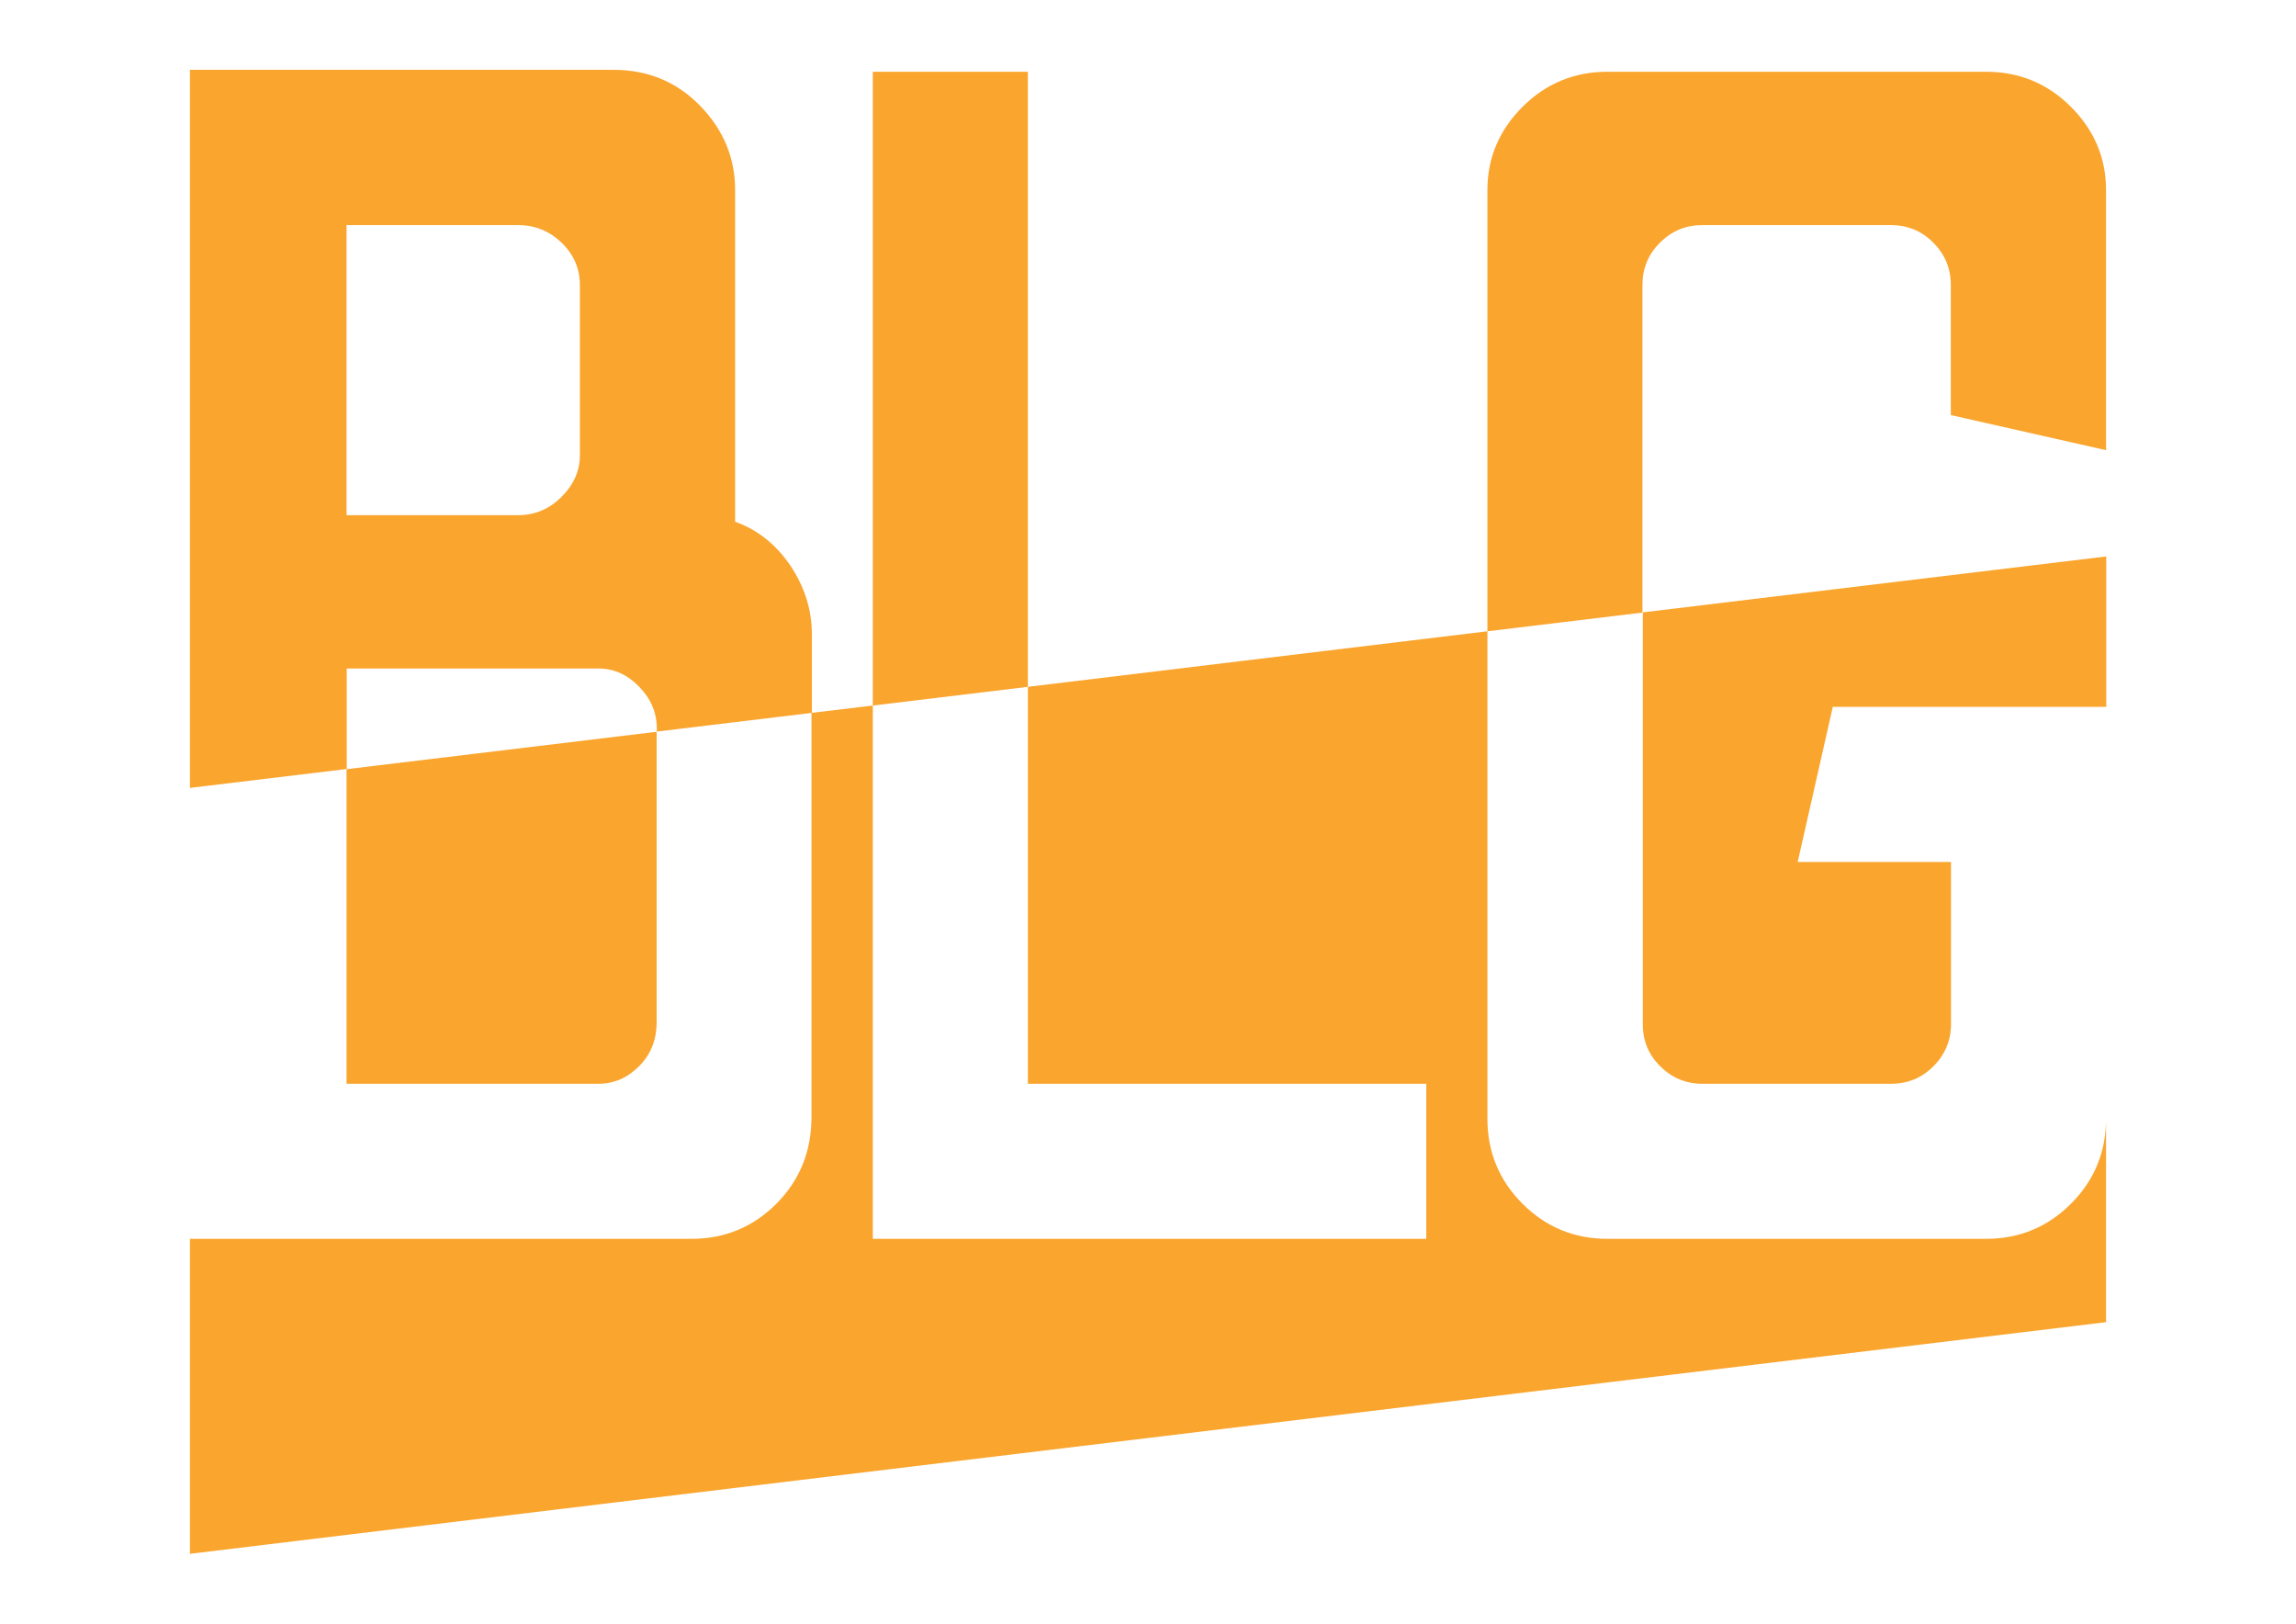 <?xml version="1.0" encoding="utf-8"?>
<!-- Generator: Adobe Illustrator 24.0.1, SVG Export Plug-In . SVG Version: 6.00 Build 0)  -->
<svg version="1.1" id="Calque_1" xmlns="http://www.w3.org/2000/svg" xmlns:xlink="http://www.w3.org/1999/xlink" x="0px" y="0px"
	 viewBox="0 0 1190.6 841.9" style="enable-background:new 0 0 1190.6 841.9;" xml:space="preserve">
<style type="text/css">
	.st0{fill:#FAA52E;}
</style>
<g>
	<path class="st0" d="M409.7,293c-7.5-10.9-17-18.4-28.5-22.5v-172c0-16.7-6.1-31.3-18.2-43.7c-12.1-12.4-27.1-18.6-44.9-18.6H98.5
		v372.3l81.3-9.8v-52.1h130.5c8.1,0,15.1,3.2,21.2,9.5c6.1,6.3,9.1,13.5,9.1,21.6v1.6l80.4-9.7v-41.2
		C420.9,315.8,417.1,304,409.7,293z M300.7,236c0,8.1-3.2,15.3-9.5,21.6c-6.3,6.3-13.8,9.5-22.5,9.5h-89V116.7h89
		c8.6,0,16.1,3,22.5,9.1c6.3,6.1,9.5,13.4,9.5,22V236z"/>
	<polygon class="st0" points="533,37.2 452.6,37.2 452.6,365.8 533,356.1 	"/>
	<path class="st0" d="M1092.1,233.4V98.6c0-16.7-6.1-31.1-18.2-43.2s-26.8-18.2-44.1-18.2H833.6c-17.3,0-32,6.1-44.1,18.2
		c-12.1,12.1-18.2,26.5-18.2,43.2v228.7l80.4-9.7V147.8c0-8.6,3-16,9.1-22c6.1-6.1,13.4-9.1,22-9.1h97.7c8.6,0,16,3,22,9.1
		c6.1,6.1,9.1,13.4,9.1,22v67.4L1092.1,233.4z"/>
	<path class="st0" d="M179.7,561.9h130.5c8.1,0,15.1-3,21.2-9.1c6.1-6.1,9.1-13.7,9.1-22.9V379.4l-160.8,19.4V561.9z"/>
	<path class="st0" d="M533,561.9h206.6v80.4h-287V365.8l-31.8,3.8v209.5c0,17.9-6.1,32.8-18.2,45c-12.1,12.1-26.8,18.2-44.1,18.2
		H98.5v163.3l993.6-120.1V580c0,17.3-6.1,32-18.2,44.1c-12.1,12.1-26.8,18.2-44.1,18.2H833.6c-17.3,0-32-6.1-44.1-18.2
		c-12.1-12.1-18.2-26.8-18.2-44.1V327.3L533,356.1V561.9z"/>
	<path class="st0" d="M860.9,552.8c6.1,6.1,13.4,9.1,22,9.1h97.7c8.6,0,16-3,22-9.1c6.1-6.1,9.1-13.4,9.1-22v-83.9h-79.5l18.2-80.4
		h141.8v-78l-240.3,29v213.2C851.8,539.4,854.8,546.8,860.9,552.8z"/>
</g>
</svg>
